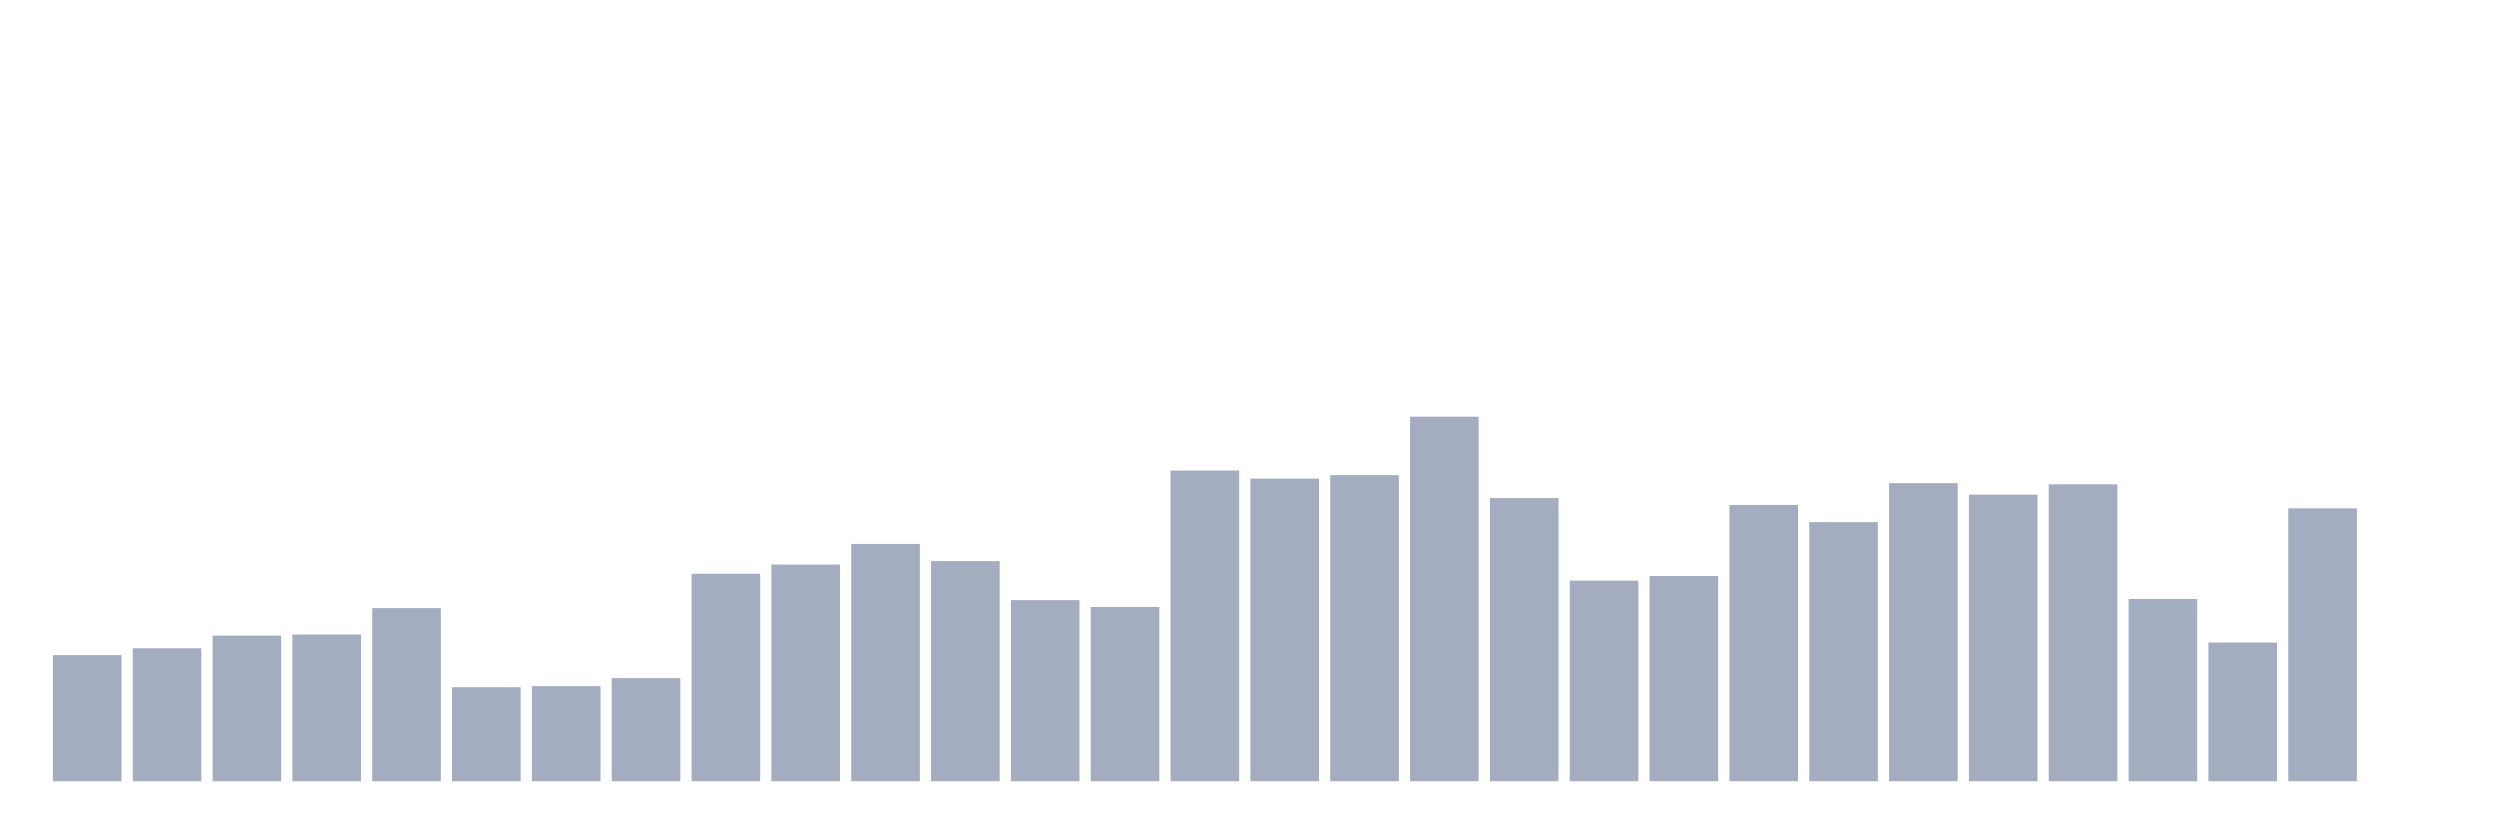 <svg xmlns="http://www.w3.org/2000/svg" viewBox="0 0 480 160"><g transform="translate(10,10)"><rect class="bar" x="0.153" width="13.175" y="115.786" height="24.214" fill="rgb(164,173,192)"></rect><rect class="bar" x="15.482" width="13.175" y="114.465" height="25.535" fill="rgb(164,173,192)"></rect><rect class="bar" x="30.81" width="13.175" y="112.044" height="27.956" fill="rgb(164,173,192)"></rect><rect class="bar" x="46.138" width="13.175" y="111.824" height="28.176" fill="rgb(164,173,192)"></rect><rect class="bar" x="61.466" width="13.175" y="106.761" height="33.239" fill="rgb(164,173,192)"></rect><rect class="bar" x="76.794" width="13.175" y="121.95" height="18.05" fill="rgb(164,173,192)"></rect><rect class="bar" x="92.123" width="13.175" y="121.73" height="18.27" fill="rgb(164,173,192)"></rect><rect class="bar" x="107.451" width="13.175" y="120.189" height="19.811" fill="rgb(164,173,192)"></rect><rect class="bar" x="122.779" width="13.175" y="100.157" height="39.843" fill="rgb(164,173,192)"></rect><rect class="bar" x="138.107" width="13.175" y="98.396" height="41.604" fill="rgb(164,173,192)"></rect><rect class="bar" x="153.436" width="13.175" y="94.434" height="45.566" fill="rgb(164,173,192)"></rect><rect class="bar" x="168.764" width="13.175" y="97.736" height="42.264" fill="rgb(164,173,192)"></rect><rect class="bar" x="184.092" width="13.175" y="105.22" height="34.78" fill="rgb(164,173,192)"></rect><rect class="bar" x="199.42" width="13.175" y="106.541" height="33.459" fill="rgb(164,173,192)"></rect><rect class="bar" x="214.748" width="13.175" y="80.346" height="59.654" fill="rgb(164,173,192)"></rect><rect class="bar" x="230.077" width="13.175" y="81.887" height="58.113" fill="rgb(164,173,192)"></rect><rect class="bar" x="245.405" width="13.175" y="81.226" height="58.774" fill="rgb(164,173,192)"></rect><rect class="bar" x="260.733" width="13.175" y="70" height="70" fill="rgb(164,173,192)"></rect><rect class="bar" x="276.061" width="13.175" y="85.629" height="54.371" fill="rgb(164,173,192)"></rect><rect class="bar" x="291.39" width="13.175" y="101.478" height="38.522" fill="rgb(164,173,192)"></rect><rect class="bar" x="306.718" width="13.175" y="100.597" height="39.403" fill="rgb(164,173,192)"></rect><rect class="bar" x="322.046" width="13.175" y="86.95" height="53.05" fill="rgb(164,173,192)"></rect><rect class="bar" x="337.374" width="13.175" y="90.252" height="49.748" fill="rgb(164,173,192)"></rect><rect class="bar" x="352.702" width="13.175" y="82.767" height="57.233" fill="rgb(164,173,192)"></rect><rect class="bar" x="368.031" width="13.175" y="84.969" height="55.031" fill="rgb(164,173,192)"></rect><rect class="bar" x="383.359" width="13.175" y="82.987" height="57.013" fill="rgb(164,173,192)"></rect><rect class="bar" x="398.687" width="13.175" y="105" height="35" fill="rgb(164,173,192)"></rect><rect class="bar" x="414.015" width="13.175" y="113.365" height="26.635" fill="rgb(164,173,192)"></rect><rect class="bar" x="429.344" width="13.175" y="87.61" height="52.39" fill="rgb(164,173,192)"></rect><rect class="bar" x="444.672" width="13.175" y="140" height="0" fill="rgb(164,173,192)"></rect></g></svg>